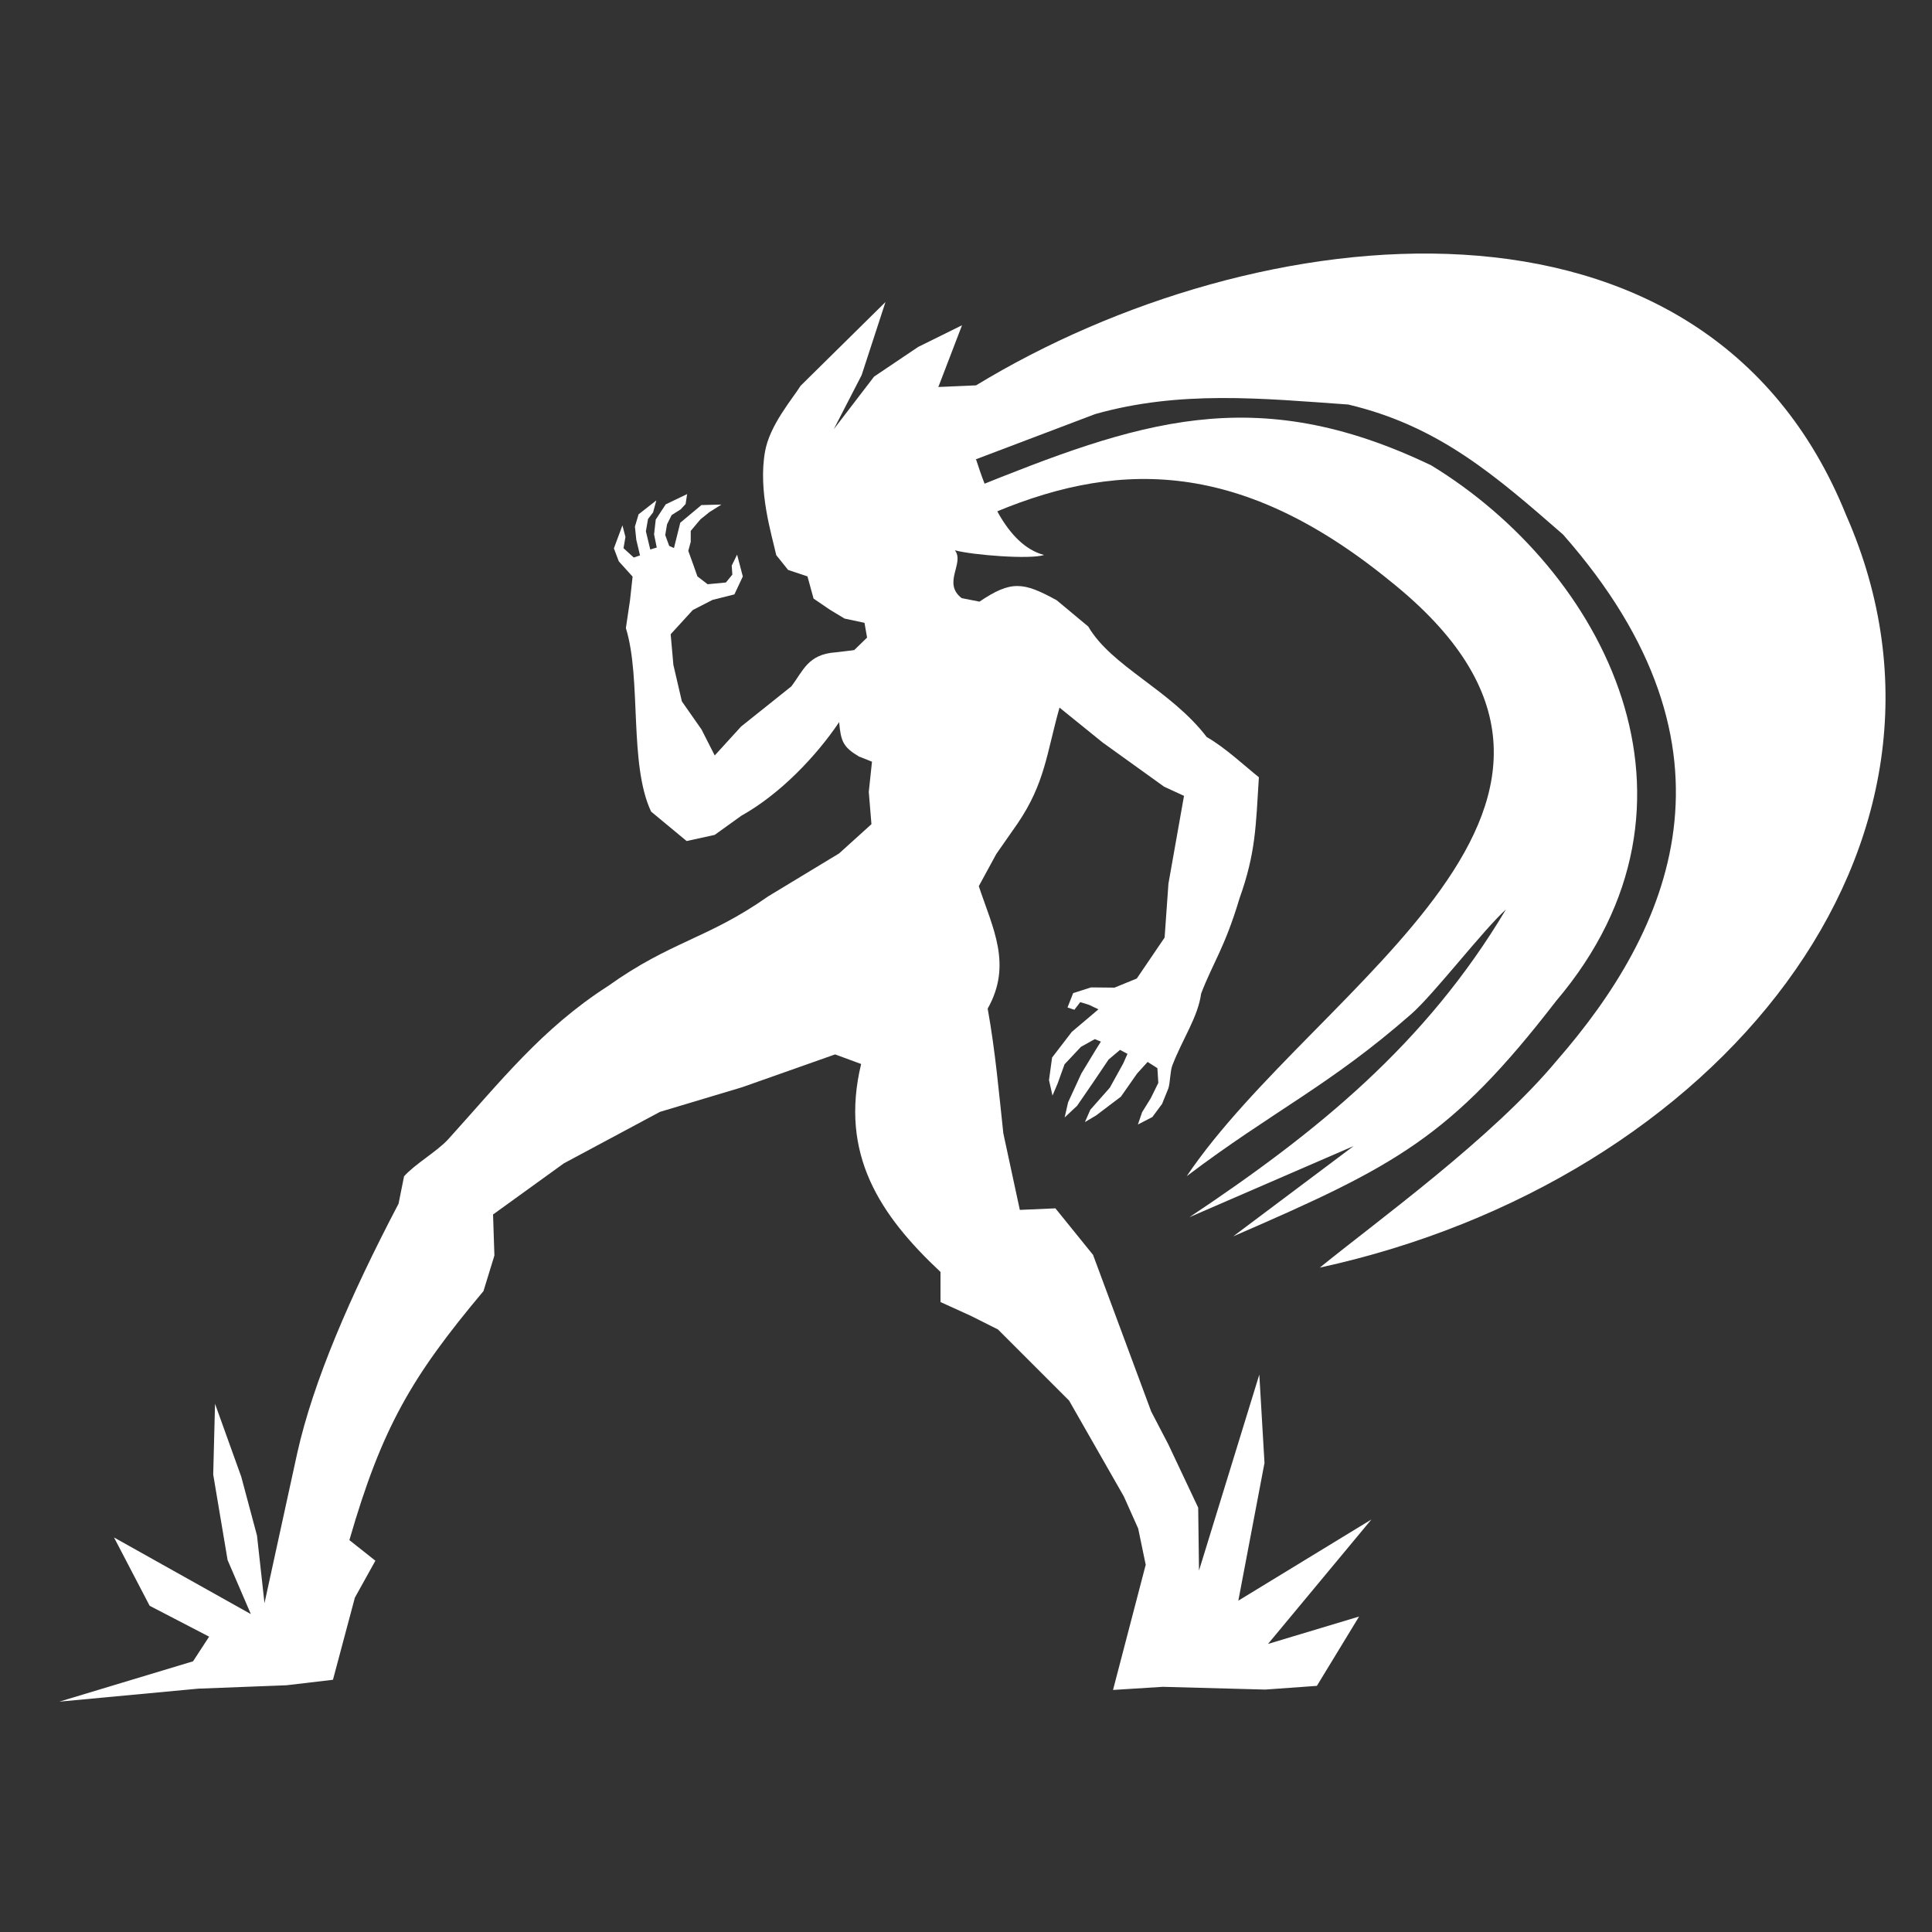 <?xml version="1.0" encoding="UTF-8" standalone="no"?>
<svg
   xmlns:dc="http://purl.org/dc/elements/1.1/"
   xmlns:cc="http://creativecommons.org/ns#"
   xmlns:rdf="http://www.w3.org/1999/02/22-rdf-syntax-ns#"
   xmlns:svg="http://www.w3.org/2000/svg"
   xmlns="http://www.w3.org/2000/svg"
   id="svg151"
   version="1.1"
   viewBox="0 0 50 50"
   height="50mm"
   width="50mm">
  <rect x="0" y="0" width="50" height="50" fill="#333333" stroke="none"/>
  <defs
     id="defs145" />
  <g
     transform="translate(0,-247)"
     id="layer1">
    <path
       id="path64"
       d="m 9.042,286.858 c 0.843,-2.921 1.619,-4.238 3.47,-6.444 l 0.283,-0.921 -0.035,-1.062 1.833,-1.324 2.487,-1.332 2.125,-0.637 2.408,-0.85 0.673,0.248 c -0.562,2.337 0.486,3.913 2.054,5.382 v 0.779 l 0.779,0.354 0.708,0.355 1.841,1.841 1.416,2.479 0.372,0.832 0.195,0.938 -0.846,3.24 1.285,-0.081 2.656,0.071 1.335,-0.096 1.092,-1.794 -2.357,0.709 2.675,-3.22 -3.443,2.1 0.677,-3.564 -0.134,-2.287 -1.561,5.072 -0.021,-1.628 -0.773,-1.638 -0.443,-0.85 -1.505,-4.054 -0.974,-1.204 -0.921,0.04 -0.427,-1.982 c -0.109,-1.003 -0.207,-2.135 -0.405,-3.227 0.643,-1.141 0.132,-2.078 -0.23,-3.169 l 0.454,-0.834 0.555,-0.795 c 0.706,-1.042 0.747,-1.812 1.08,-2.992 l 1.115,0.902 1.591,1.144 0.516,0.238 -0.403,2.272 -0.099,1.395 -0.72,1.06 -0.578,0.236 -0.605,-0.006 -0.464,0.148 -0.146,0.372 0.178,0.059 0.152,-0.198 0.226,0.07 0.245,0.116 -0.69,0.584 -0.51,0.664 -0.08,0.584 0.09,0.401 0.135,-0.317 0.177,-0.493 0.425,-0.452 0.358,-0.199 0.158,0.064 -0.125,0.198 -0.381,0.628 -0.343,0.745 -0.089,0.392 0.322,-0.302 0.427,-0.622 0.388,-0.575 0.296,-0.25 0.193,0.103 -0.109,0.246 -0.347,0.628 -0.506,0.573 -0.14,0.319 0.29,-0.172 0.642,-0.486 0.419,-0.599 0.272,-0.3 0.253,0.161 0.024,0.381 -0.197,0.4 -0.222,0.358 -0.109,0.319 0.373,-0.192 0.252,-0.34 0.163,-0.402 c 0.05,-0.155 0.044,-0.444 0.105,-0.6 0.265,-0.687 0.661,-1.245 0.743,-1.853 0.307,-0.803 0.611,-1.185 0.993,-2.463 0.423,-1.183 0.422,-1.875 0.502,-3.136 -0.343,-0.272 -0.871,-0.769 -1.35,-1.041 -0.938,-1.225 -2.459,-1.819 -3.066,-2.86 l -0.815,-0.679 c -0.866,-0.476 -1.176,-0.521 -2.001,0.035 l -0.46,-0.091 c -0.509,-0.394 0.085,-0.908 -0.176,-1.238 0.469,0.126 1.961,0.241 2.308,0.121 -1.007,-0.263 -1.509,-1.7 -1.76,-2.474 l -1.558,-0.354 1.195,-3.117 -1.135,0.561 -1.141,0.768 -1.044,1.363 0.722,-1.401 0.617,-1.892 -2.197,2.168 c -0.209,0.337 -0.798,1.013 -0.92,1.701 -0.182,1.024 0.169,2.135 0.29,2.681 l 0.307,0.383 0.501,0.167 0.158,0.575 0.424,0.289 0.378,0.228 0.516,0.11 0.067,0.382 -0.882,0.857 0.159,1.328 c 0.043,0.504 0.106,0.649 0.509,0.891 l 0.341,0.136 -0.083,0.782 0.069,0.835 -0.836,0.756 -1.835,1.111 c -1.584,1.112 -2.505,1.151 -4.149,2.324 -1.712,1.097 -2.796,2.488 -4.131,3.961 -0.288,0.317 -0.857,0.638 -1.145,0.961 l -0.142,0.708 c -1.263,2.408 -2.206,4.603 -2.62,6.444 l -0.85,3.895 -0.194,-1.75 -0.407,-1.521 -0.679,-1.889 -0.047,1.831 0.372,2.213 0.602,1.399 -3.541,-1.983 0.922,1.768 1.539,0.799 -0.416,0.638 -3.461,1.044 3.594,-0.336 2.284,-0.088 1.204,-0.142 0.567,-2.125 0.531,-0.956 z"
       style="fill:#ffffff;stroke:none;stroke-width:0.215px;stroke-linecap:butt;stroke-linejoin:miter;stroke-opacity:1" />
    <path
       id="path69"
       d="m 25.118,259.664 c 0.207,-0.019 -0.014,0.875 0.367,0.707 3.279,-1.442 6.499,-1.584 10.476,1.654 7.189,5.726 -1.89,10.434 -5.249,15.414 2.247,-1.698 3.7,-2.343 5.812,-4.196 0.586,-0.514 1.869,-2.184 2.449,-2.706 -2.075,3.482 -4.882,5.759 -8.191,7.964 l 4.249,-1.841 -3.116,2.337 c 4.195,-1.82 5.63,-2.554 8.356,-6.09 4.372,-5.148 1.237,-11.142 -3.232,-13.864 -4.596,-2.203 -7.61,-1.118 -11.923,0.621 z"
       style="fill:#ffffff;stroke:none;stroke-width:0.215px;stroke-linecap:butt;stroke-linejoin:miter;stroke-opacity:1" />
    <path
       id="path71"
       d="m 25.26,258.885 3.081,-1.168 c 2.198,-0.621 4.315,-0.406 6.551,-0.248 2.34,0.553 3.808,1.838 5.559,3.364 4.917,5.577 2.761,10.265 -0.161,13.614 -1.672,2.009 -4.621,4.129 -6.134,5.359 10.291,-2.244 17.374,-10.945 13.624,-19.469 -3.662,-9.102 -15.281,-7.767 -22.52,-3.364 l -1.664,0.071 -2.018,1.062 2.224,1.577 z"
       style="fill:#ffffff;stroke:none;stroke-width:0.215px;stroke-linecap:butt;stroke-linejoin:miter;stroke-opacity:1" />
    <path
       id="path73"
       d="m 22.25,263.807 -0.618,0.075 c -0.727,0.048 -0.846,0.482 -1.152,0.881 l -1.302,1.041 -0.681,0.747 -0.342,-0.673 -0.508,-0.726 -0.22,-0.945 -0.07,-0.793 0.573,-0.627 0.51,-0.262 0.566,-0.142 0.218,-0.464 -0.148,-0.565 -0.139,0.284 0.016,0.233 -0.167,0.204 -0.472,0.045 -0.265,-0.203 -0.115,-0.326 -0.121,-0.335 0.063,-0.232 3.59e-4,-0.285 0.252,-0.299 0.232,-0.187 0.31,-0.195 -0.518,0.013 -0.547,0.457 -0.163,0.655 -0.123,-0.054 -0.103,-0.281 0.046,-0.277 0.119,-0.24 0.235,-0.149 0.127,-0.138 0.039,-0.257 -0.554,0.266 -0.258,0.394 -0.043,0.383 0.069,0.34 -0.168,0.051 -0.113,-0.47 0.055,-0.319 0.131,-0.171 0.085,-0.311 -0.46,0.36 -0.095,0.319 0.036,0.342 0.096,0.402 -0.162,0.056 -0.265,-0.242 0.05,-0.291 -0.078,-0.3 -0.221,0.596 0.127,0.336 0.357,0.395 -0.067,0.612 -0.107,0.72 c 0.409,1.316 0.073,3.521 0.653,4.749 l 0.919,0.762 0.726,-0.159 0.692,-0.497 c 0.984,-0.548 1.923,-1.52 2.532,-2.425 l -2.44e-4,2e-5 z"
       style="fill:#ffffff;stroke:none;stroke-width:0.215px;stroke-linecap:butt;stroke-linejoin:miter;stroke-opacity:1" />
  </g>
</svg>
